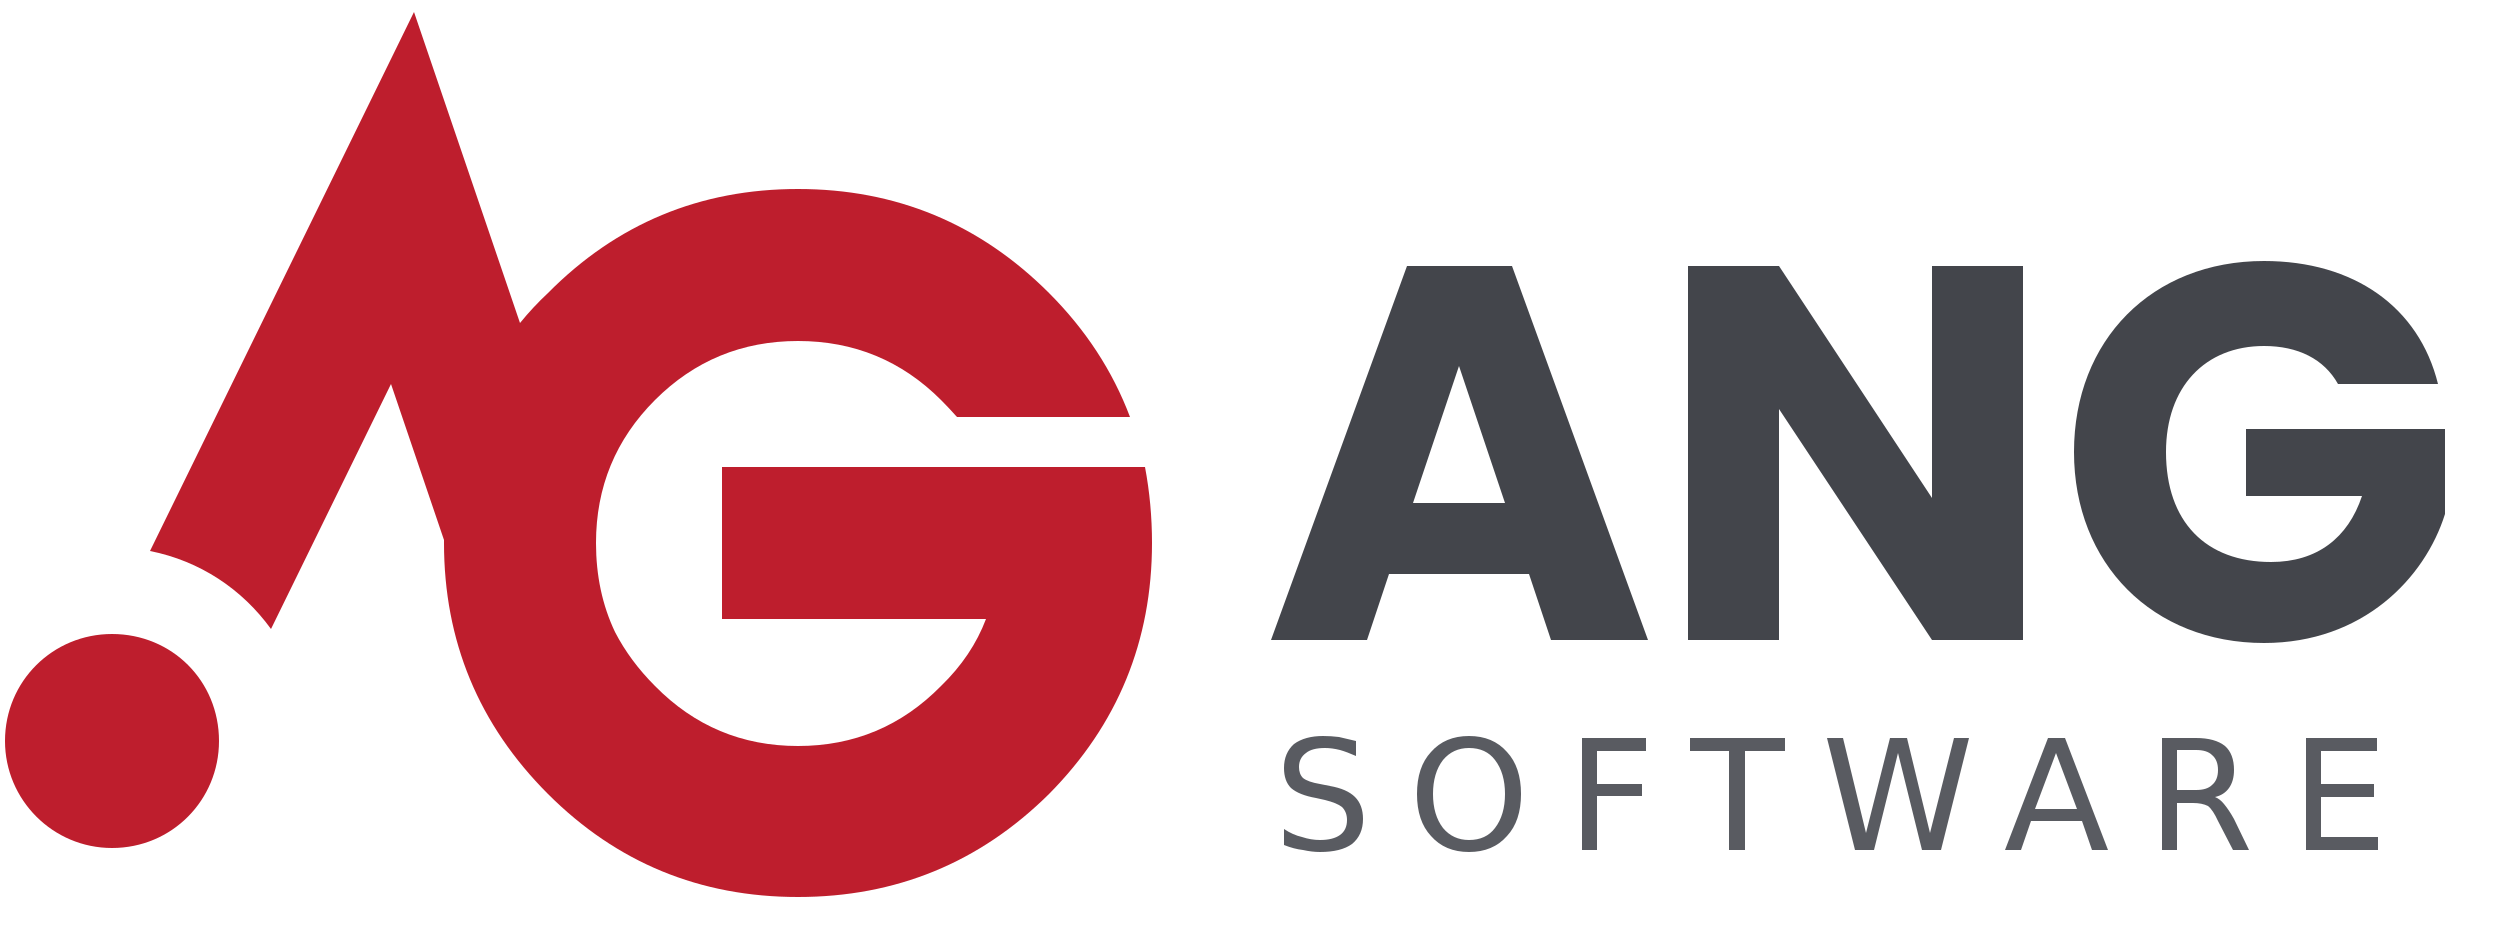 <svg version="1.2" xmlns="http://www.w3.org/2000/svg" viewBox="0 0 250 93" width="250" height="93"><style>.a{fill:#be1e2d}.b{fill:#43454b}.c{fill:#595b61}</style><path class="a" d="m11.2 84.8c-5.9 0-10.7-4.8-10.7-10.7 0-6 4.8-10.7 10.7-10.7 6 0 10.7 4.7 10.7 10.7 0 5.9-4.7 10.7-10.7 10.7z"/><path class="a" d="m114.5 46.7h-42.3v15.2h26.4q-1.4 3.7-4.5 6.7-5.9 6-14.3 6-8.4 0-14.3-6-2.5-2.5-4-5.4-1.9-4-1.9-8.9 0-8.4 5.9-14.3 5.9-5.9 14.3-5.9 8.4 0 14.3 5.9 0.8 0.8 1.6 1.7h17.3q-2.6-6.9-8.1-12.4-10.4-10.4-25.1-10.4-14.7 0-25 10.4-1.5 1.4-2.8 3l-10.6-31.1-26.4 53.9c5 1 9.2 3.8 12.1 7.8l12-24.5 5.3 15.6q0 0.1 0 0.3 0 14.7 10.4 25.1 10.3 10.3 25 10.3 14.7 0 25.1-10.3 10.3-10.4 10.3-25.1 0-3.9-0.7-7.6z"/><path class="b" d="m155.1 64h9.7l-13.6-37.4h-10.5l-13.6 37.4h9.6l2.2-6.6h14zm-4.6-13.7h-9.2l4.6-13.7zm42.7-23.7v23.2l-15.3-23.2h-9.1v37.4h9.1v-23.1l15.3 23.1h9.1v-37.4zm33.2-0.5c-11.2 0-19 7.9-19 19.1 0 11.2 7.9 19.1 19 19.1 9.9 0 16.1-6.5 18.1-12.9v-8.5h-19.9v6.7h11.6c-1.4 4.2-4.5 6.6-9.1 6.6-6.5 0-10.5-4-10.5-11 0-6.5 3.9-10.6 9.8-10.6 3.4 0 6 1.3 7.4 3.8h10c-1.9-7.7-8.4-12.3-17.4-12.3z"/><path class="c" d="m135.6 74.1v1.5q-0.9-0.4-1.6-0.6-0.8-0.2-1.5-0.2-1.3 0-1.9 0.5-0.7 0.5-0.7 1.4 0 0.7 0.4 1.1 0.5 0.4 1.7 0.6l1 0.2q1.7 0.3 2.5 1.1 0.8 0.8 0.8 2.2 0 1.6-1.1 2.5-1.1 0.8-3.2 0.8-0.8 0-1.7-0.2-0.9-0.1-1.9-0.5v-1.6q0.9 0.6 1.8 0.8 0.9 0.3 1.8 0.3 1.3 0 2-0.5 0.7-0.5 0.7-1.5 0-0.8-0.5-1.3-0.5-0.4-1.7-0.7l-0.9-0.2q-1.7-0.3-2.5-1-0.7-0.7-0.7-2 0-1.5 1-2.4 1.1-0.8 2.9-0.8 0.8 0 1.6 0.1 0.8 0.2 1.7 0.4zm11.3 0.7q-1.6 0-2.6 1.2-1 1.3-1 3.4 0 2.1 1 3.4 1 1.2 2.6 1.2 1.7 0 2.6-1.2 1-1.3 1-3.4 0-2.1-1-3.4-0.9-1.2-2.6-1.2zm0-1.2q2.4 0 3.8 1.6 1.4 1.5 1.4 4.2 0 2.7-1.4 4.2-1.4 1.6-3.8 1.6-2.4 0-3.8-1.6-1.4-1.5-1.4-4.2 0-2.7 1.4-4.2 1.4-1.6 3.8-1.6zm11.3 11.4v-11.2h6.4v1.3h-4.9v3.3h4.5v1.2h-4.5v5.4zm10.8-9.9v-1.3h9.5v1.3h-4v9.9h-1.6v-9.9zm16.5 9.9l-2.8-11.2h1.6l2.3 9.5 2.4-9.5h1.7l2.3 9.5 2.4-9.5h1.5l-2.8 11.2h-1.9l-2.4-9.7-2.4 9.7zm22.2-4.1l-2.1-5.6-2.1 5.6zm-7.2 4.1l4.3-11.2h1.7l4.3 11.2h-1.6l-1-2.9h-5.1l-1 2.9zm21-5.3q0.5 0.2 0.9 0.7 0.5 0.6 1 1.5l1.5 3.1h-1.6l-1.5-2.9q-0.5-1.1-1-1.5-0.6-0.3-1.5-0.3h-1.6v4.7h-1.5v-11.2h3.4q1.9 0 2.9 0.8 0.9 0.8 0.9 2.4 0 1.1-0.5 1.8-0.5 0.7-1.4 0.9zm-1.9-4.7h-1.9v4h1.9q1.1 0 1.6-0.5 0.6-0.5 0.6-1.5 0-1-0.6-1.5-0.5-0.5-1.6-0.5zm11 10v-11.2h7.1v1.3h-5.6v3.3h5.3v1.3h-5.3v4h5.7v1.3z"/><path  d="m866.1 217c-0.5-2.6-0.5-4 1.6-3.5 0.9 0.1 1.6 1 2.3 1.5-1.2 0.6-2.4 1.2-3.9 2z"/></svg>